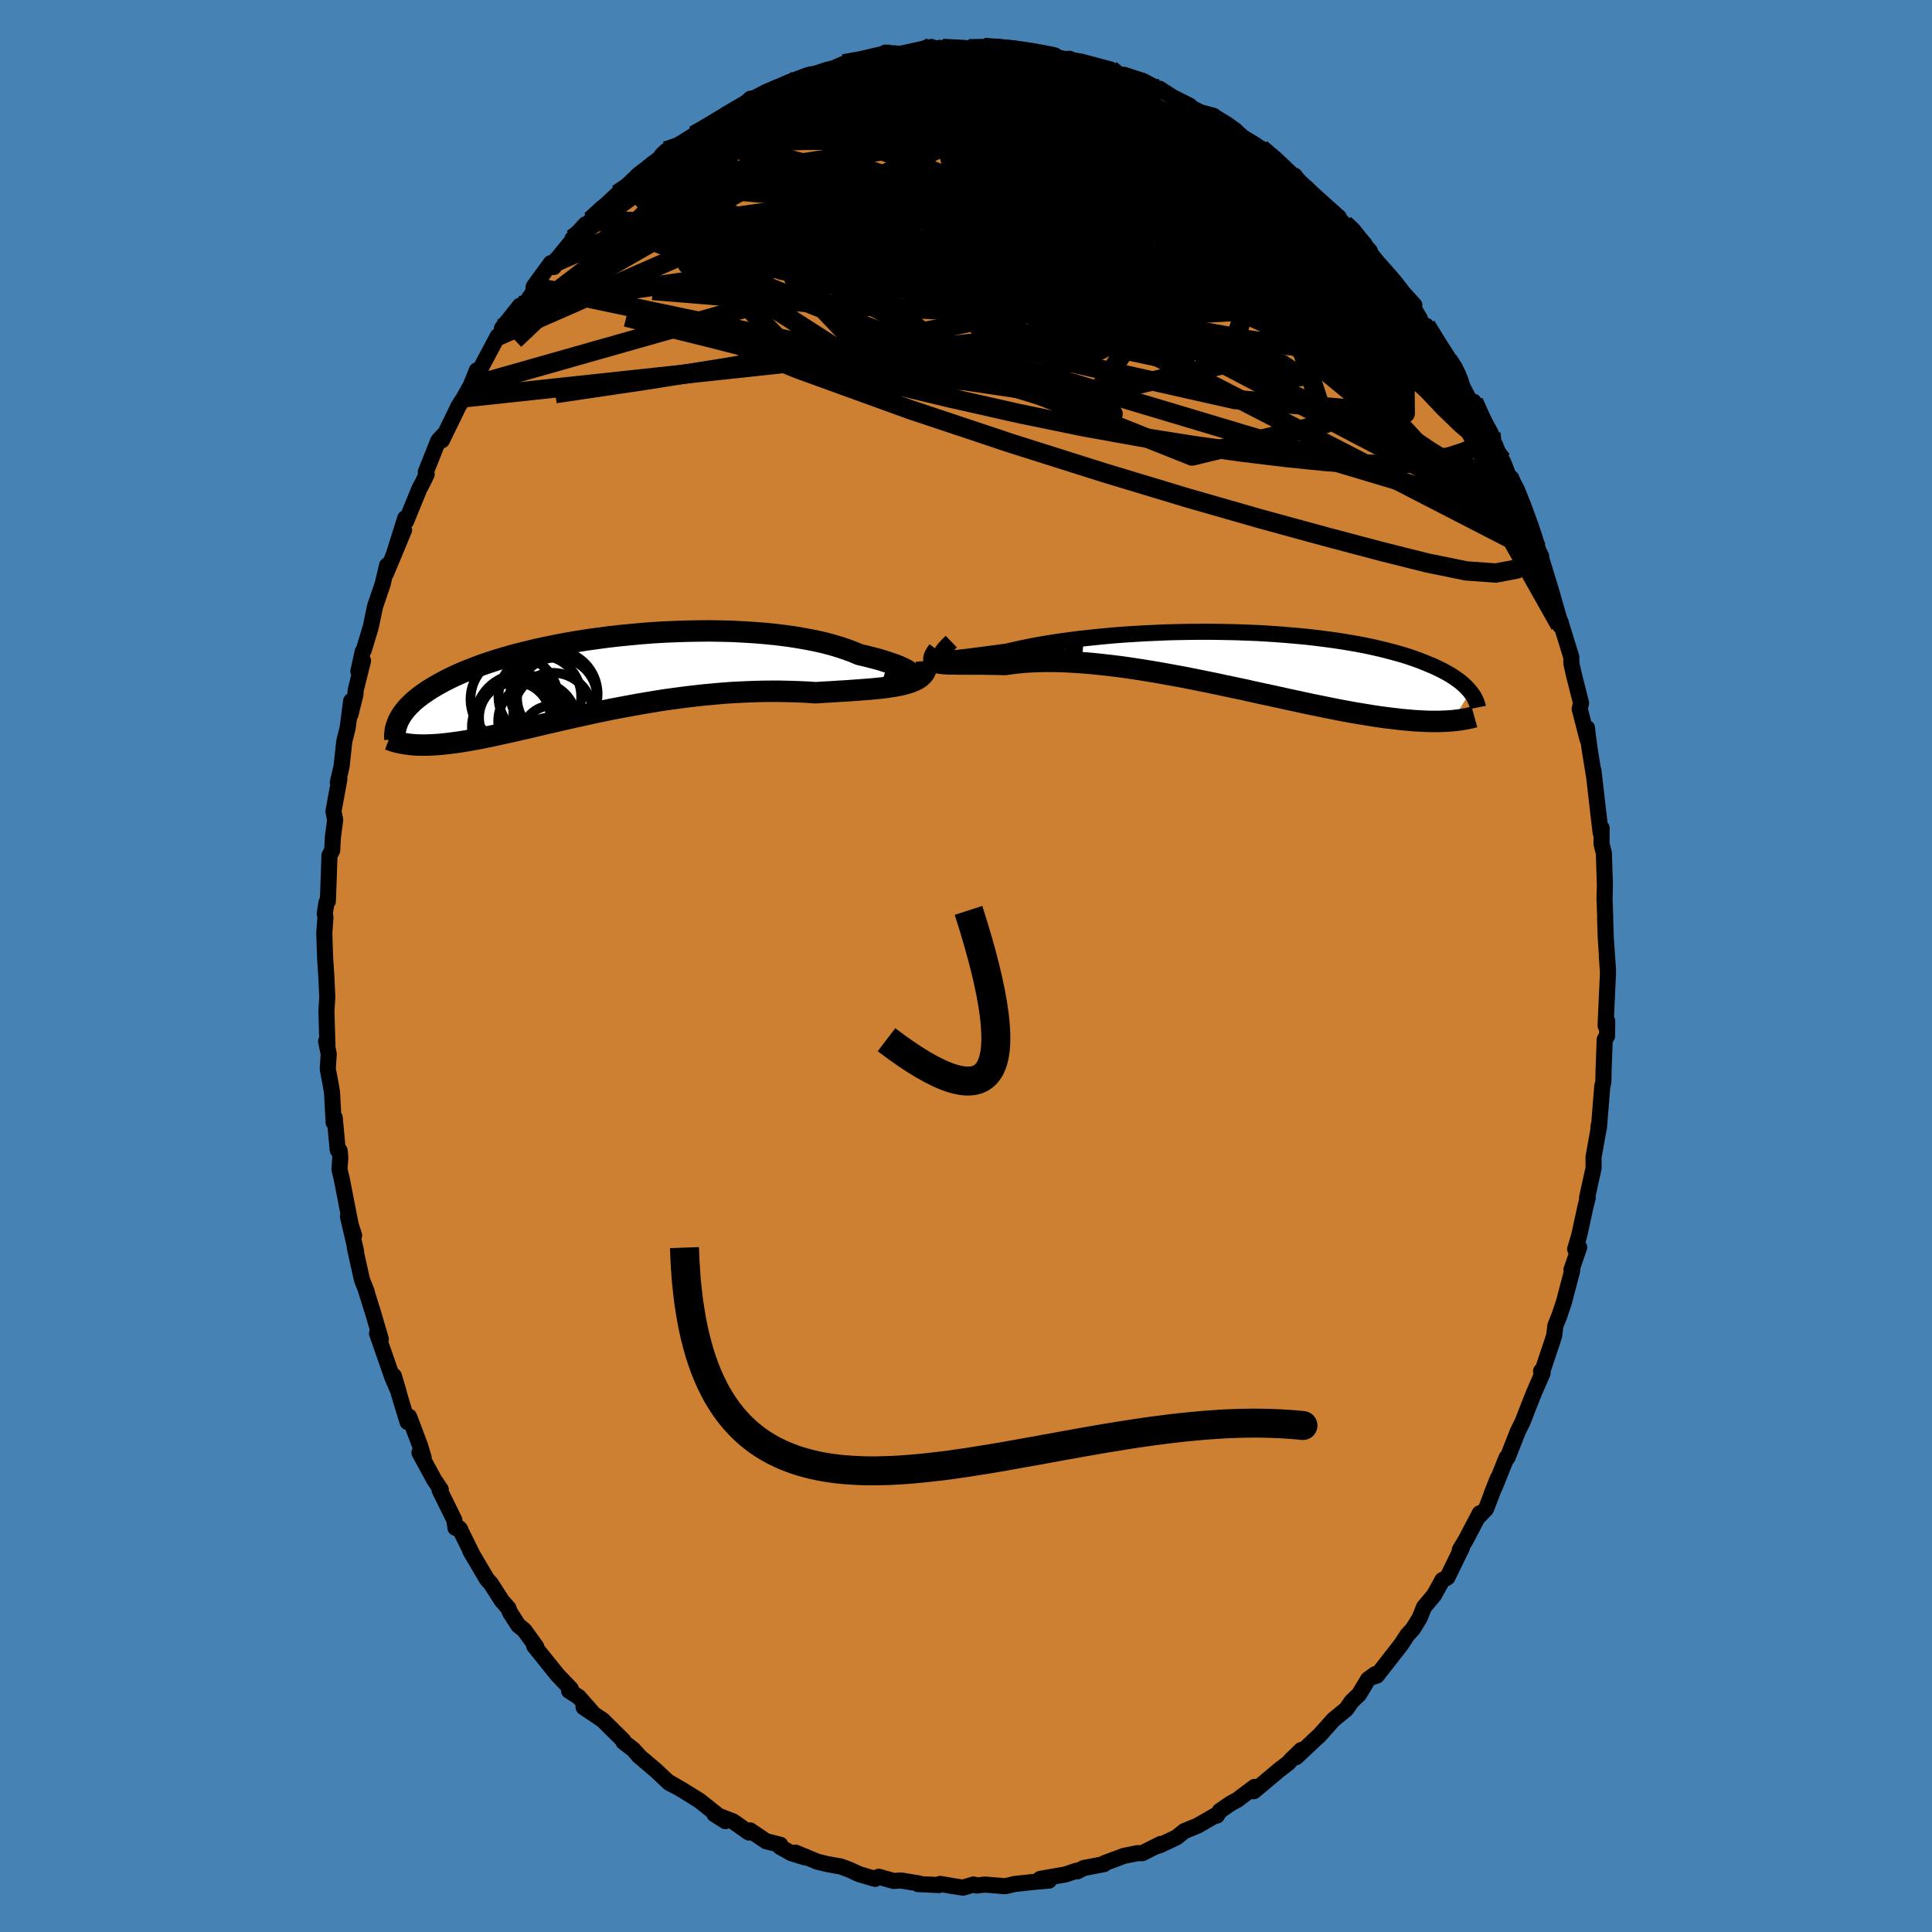 <svg xmlns="http://www.w3.org/2000/svg" width="500" height="500" viewBox="-100 -100 200 200"><defs><clipPath id="c"><path d="m32.56-.09-.04-.09-.08-.1-.13-.12-.19-.12-.23-.14-.29-.14-.33-.15-.37-.15-.42-.15-.47-.16-.5-.16-.54-.16-.59-.15-.62-.16-.65-.15-.64-.27-.7-.26-.75-.25-.8-.24-.85-.22-.9-.2-.94-.18-.98-.17-1.02-.15-1.06-.13-1.08-.11-1.11-.09-1.13-.07L14-4.59l-1.16-.03-1.18-.02-1.19.01-1.19.02-1.19.04-1.19.05-1.18.07-1.17.09-1.16.11-1.15.11-1.13.13-1.12.15-1.09.15-1.06.17-1.04.18-1.01.19-.98.2-.95.2-.92.22-.89.22-.85.22-.82.24-.78.23-.74.24-.71.24-.68.25-.64.25-.61.24-.57.25-.55.25-.51.25-.48.24-.45.25-.43.24-.4.24-.38.24-.35.24-.33.23-.31.24-.29.23-.26.23-.24.23-.22.22-.21.23-.18.22-.17.22-.15.21-.13.22-.12.21-.1.2.83 2.39.22.03.23.03.24.02.25.02.26.01.27.01h.56l.3-.01.31-.01.32-.02.33-.02.34-.03.36-.04.37-.04.39-.05.39-.05.42-.06.43-.07.44-.07.46-.09.49-.08.5-.1.52-.11.54-.11.55-.12.58-.13.61-.13.62-.14.64-.15.67-.15.68-.16.71-.17.73-.17.75-.17.77-.18.79-.18.81-.18.82-.18.85-.19.87-.18.88-.18.9-.17.91-.17.93-.17.94-.16.95-.16.96-.15.97-.13.98-.13.99-.12.99-.11.99-.09 1-.09.99-.07.99-.05.99-.04.98-.03.97-.01h.96l.95.02.94.03.92.04.9.06.77-.05.76-.04.75-.05.72-.04.71-.05.69-.05.67-.05.64-.05.63-.06.59-.06.57-.08.54-.08.5-.09.48-.1.43-.12"/></clipPath><clipPath id="b"><path d="m-30.81-.18.17.04.21.02h.54l.33-.02.38-.03.41-.05.45-.05.49-.06.52-.07.56-.07.59-.08.63-.08.65-.09.69-.09.68-.16.72-.16.77-.16.82-.16.87-.15.9-.15.94-.14.98-.13 1.01-.13 1.04-.11 1.07-.11 1.09-.1 1.11-.09 1.13-.07 1.14-.07 1.15-.05 1.16-.05 1.16-.03 1.16-.02 1.16-.01h1.15l1.15.02 1.14.02 1.12.04 1.1.04 1.09.06 1.07.07 1.04.08 1.02.09.99.09.97.11.94.12.91.12.88.13.84.14.82.14.78.15.75.16.71.16.69.17.65.17.62.17.59.17.56.18.53.18.5.18.47.19.45.18.43.18.4.18.39.19.36.18.33.18.32.18.3.19.27.18.26.18.24.18.22.18.2.18.19.18.17.18.16.17.14.17-1.87 3-.29.02-.3.02-.31.01-.32.02h-1.05l-.38-.01-.39-.02-.4-.02-.42-.02-.44-.04-.45-.04-.47-.04-.49-.06-.5-.06-.52-.06-.54-.07-.56-.08-.58-.09-.6-.1-.62-.1-.65-.11-.66-.12-.69-.13-.71-.14-.74-.15-.75-.15-.78-.16-.8-.17-.82-.18-.84-.18-.86-.19-.87-.19-.9-.19-.91-.2-.93-.21-.95-.2-.95-.2-.97-.21-.98-.2-.99-.2-.99-.2-1-.19-1-.18-1-.18-1.01-.17-1-.16-.99-.15-.99-.14-.98-.12-.97-.11-.95-.1-.94-.08-.93-.06-.9-.05-.88-.03-.85-.01-.84.01-.8.03-.77.04-.74.07-.71.08-.68.1-.63-.02-.62-.01-.59-.01-.57-.01h-2.45l-.4-.01h-.37l-.33-.01-.31-.02-.26-.03-.24-.03"/></clipPath><linearGradient id="d" x1="0%" x2="100%" y1="0%" y2="0%"><stop offset="0%" style="stop-color:[object Object];stop-opacity:1"/><stop offset="32.5%" style="stop-color:[object Object];stop-opacity:1"/><stop offset="100%" style="stop-color:[object Object];stop-opacity:1"/></linearGradient><filter id="a"><feTurbulence baseFrequency=".05" numOctaves="3" result="noise" type="noise"/><feDisplacementMap in="SourceGraphic" in2="noise" scale="2"/></filter></defs><rect width="100%" height="100%" x="-100" y="-100" fill="#4682B4"/><path fill="#CD7F32" stroke="#000" stroke-linejoin="round" stroke-width="1.667" d="m66.34-1.02.12 1.73-.09 1.88-.16 3.59.17-.45-.02 1.53-.24.34-.12 3.26-.02 1.17-.11.39-.35 4.33-.03-.23-.03.48-.5 2.79.01 1.11-.68 3.09h.07l-.23.9-.64 2.96-.43 1.45.42-.18-.8 2.31.08.08-.86 3.27-.46 1.38-.43 1.07-.13 1.07-.27.82-.86 2.57-.22.25.16.2-.86 1.96-.54 1.36-.68 1.75-.48.96-1.06 2.7-.11.02-1.15 2.86-.39.88.64-1.62-1.22 3.18-.81.85.15-.38-1.42 2.71-.64 1.07.22-.23-1.51 3.09-.51.26-.87 1.57-1.04 1.24-.45 1.12-.69 1.13-.58.63-.64.98-2.52 3.23-.37.12.18-.26-.72.53-.94 1.56-.76.72-.55.8-1.33 1.09-1.53 1.71.07-.09-2.39 2.25.51-.73-1.04 1.01-.26.3-.91.71.13-.12-2.83 2.37.08-.45-1.77 1.33-.66.36-1.16.79-.31.49.08-.15-2.09 1.2-1.35.55-.81.65-1.69.8-.32.1.37-.22-1.91.96h-.51l-1.39.28-1.99.74-.06.11-2.12.41-.66.34-.1-.06-1.11.38-2.63.46.91.18-1.62.14-1.94.21-.96.23-2.12-.17-.87.1-.29-.11-1.11.33-.96-.15-1.4-.24-.12.12-2.17-.1.09-.07-1.91-.31-.68.06-1.57-.44-.37.22-1.61-.47-1.14-.52-.86-.31-.18-.02-1.16-.21-1.03-.25-2.27-.94.97.49-1.37-.42-1.18-.66.02-.22-1.48-.37-1.65-1.12-.13.22-1.63-1.15-1.94-.75 1.13.72-2.7-2.14-1.73-1.07-1.34-.78.62.38-.65-.34-1.37-1.29-1.83-1.55.13.1-.66-.73-1.01-.78-.02-.15-2.12-2.1-1.99-1.34.82.44-1.32-1.5-1-.64.19-.19-1.36-1.42-.38-.47-2.06-2.56.21.07-1.24-1.71-.61-.49-.88-1.37-.15-.41-.66-.75-1.15-1.79-.42-.47-1.73-2.94.26.45-1.36-2.76.09.13-.51-.19-.12-.82-1.53-3.1.13-.04-.68-1.01-1.53-2.81.44.52-.39-1.29-1.12-2.96-.16.56-.72-2.36-.7-2.42.5 1.67-.67-1.56-1.57-4.51.39.6-.8-2.73-.72-2.3.06.11-.48-1.2-.75-3.36.13.38-.84-3.59.64 1.94-.29-.75-.97-4.98-.26-1.11.09-1.21-.07-.71-.2-.08-.31-3.34-.11.5-.17-3.13-.15-.88-.29-1.53.1-1.55-.27-1.32.14.6-.11-3.71.09-1.48-.09-1.97-.13-2-.09-2.67.12-1.6-.07-.39.18-1.15.14-.12.08-2.17.09-2.59.28-.51.07-1.38.24-1.77-.18-.89.61-3.32-.16.33.39-1.66.28-2.6.35-1.38.36-2.79-.07 1.4.52-2.09.02-.43.76-3.05-.48 1.09.45-2.06.11-.14.72-2.38.45-2.15.77-2.25.47-1.98-.11.83 1.87-4.5-1.09 2.63 1.21-3.85.09.32 1.38-3.38.32-.59.43-.89-.09-.24 1.29-3.24.5-.55-.12.51 1.73-3.56.54-.84.68-1.21.45-1.09.21-.54.37-.16 1.79-3.37.35-.11.1-.73 1.86-2.33.18.29 1.17-1.64.07-.62 1.77-2.43.31.4.06-.55-.05.13 3.27-4-1.34 1.49 2.42-2.1-.53.21.92-1 1.84-1.73 1.16-1.02 1.1-1.06h.25l-.51.46 2.44-2.17.6-.67-.46.45 3.35-2.08.05-.06.2-.03 2.91-1.82.3-.07.76-.6.82-.48.8-.72.22.22 1.71-1.01 1.7-.56-.12-.02 1.37-.66 1.17-.44.44.13 1.54-.58 1.68-.57-.95.27.89-.39 2.66-.45.47-.1 1.47-.61h-.3l1.32.18 3.47-.77-.81.46.72-.21.99-.16.23.06 2.72.04 1.76.02-.2-.15 1.37.04.57.11 1.73.14-.25-.03.55-.04 2.03.52 2.6.48-.06-.04.35-.01-.02.08 1.24.22 3 .8-.1.3 2.43.65-.94-.4 1.95.63 2.1 1.09-.36-.28 1.38.89 1.73.86-.19.04 1.36.67 1.3.34-.08.18 2.32 1.31.29.4.18.34 2.02 1.24.18-.07 1.81 1.49 1.44 1.33.18-.03-.26.25 1.82 1.34 1.25 1.21-.24-.04 1.3 1.08 1.34 1.18.86.67 1.25 1.42-.27-.26.74 1.34.39.65 1.91 1.93.45.53 1.92 2.11-1.03-.91.71 1.13 1.15 1.9.39.02 1.19 2.04 1.05 1.47.77 1.03.55 1.11-.32-.31 1.68 3.16v-.63l1.78 3.28.21 1.06-.11.04 1.06 1.67.14.25.8 2.05.02-.44 1.73 4.28.05.49.46 1.59.42.9.43.82-.14-.25 1.14 3.72.84 2.93.12.72.03.11v-.46l1.13 3.67.01.68.29 1.27.71 2.81-.14.6.81 3.16-.05-1.17.04.44.22 1.68.44 2.71-.04-.45.58 5.04.17 1.42.1-.49-.01 1.65.24.93.11 3.34-.04 1.35.07 1.87-.01.09.07 2.18.23 3.32-.12-1.47.12 1.73" filter="url(#a)"/><path fill="#fff" d="m-30.81-.18.17.04.21.02h.54l.33-.02.38-.03.41-.05.45-.05.49-.06.52-.07.56-.07.59-.08.63-.08.65-.09.69-.09.68-.16.72-.16.77-.16.82-.16.87-.15.9-.15.94-.14.98-.13 1.01-.13 1.04-.11 1.07-.11 1.09-.1 1.11-.09 1.13-.07 1.14-.07 1.15-.05 1.16-.05 1.16-.03 1.16-.02 1.16-.01h1.15l1.15.02 1.14.02 1.12.04 1.1.04 1.09.06 1.07.07 1.04.08 1.02.09.99.09.97.11.94.12.91.12.88.13.84.14.82.14.78.15.75.16.71.16.69.17.65.17.62.17.59.17.56.18.53.18.5.18.47.19.45.18.43.18.4.18.39.19.36.18.33.18.32.18.3.19.27.18.26.18.24.18.22.18.2.18.19.18.17.18.16.17.14.17-1.87 3-.29.02-.3.02-.31.01-.32.02h-1.05l-.38-.01-.39-.02-.4-.02-.42-.02-.44-.04-.45-.04-.47-.04-.49-.06-.5-.06-.52-.06-.54-.07-.56-.08-.58-.09-.6-.1-.62-.1-.65-.11-.66-.12-.69-.13-.71-.14-.74-.15-.75-.15-.78-.16-.8-.17-.82-.18-.84-.18-.86-.19-.87-.19-.9-.19-.91-.2-.93-.21-.95-.2-.95-.2-.97-.21-.98-.2-.99-.2-.99-.2-1-.19-1-.18-1-.18-1.01-.17-1-.16-.99-.15-.99-.14-.98-.12-.97-.11-.95-.1-.94-.08-.93-.06-.9-.05-.88-.03-.85-.01-.84.01-.8.03-.77.04-.74.07-.71.08-.68.1-.63-.02-.62-.01-.59-.01-.57-.01h-2.45l-.4-.01h-.37l-.33-.01-.31-.02-.26-.03-.24-.03" filter="url(#a)" transform="translate(28.43 -31.74)"/><path fill="#fff" d="m32.56-.09-.04-.09-.08-.1-.13-.12-.19-.12-.23-.14-.29-.14-.33-.15-.37-.15-.42-.15-.47-.16-.5-.16-.54-.16-.59-.15-.62-.16-.65-.15-.64-.27-.7-.26-.75-.25-.8-.24-.85-.22-.9-.2-.94-.18-.98-.17-1.02-.15-1.06-.13-1.08-.11-1.11-.09-1.13-.07L14-4.59l-1.16-.03-1.18-.02-1.19.01-1.19.02-1.19.04-1.19.05-1.18.07-1.17.09-1.16.11-1.15.11-1.13.13-1.12.15-1.09.15-1.06.17-1.04.18-1.01.19-.98.2-.95.2-.92.22-.89.22-.85.22-.82.24-.78.23-.74.24-.71.24-.68.25-.64.25-.61.24-.57.25-.55.25-.51.25-.48.24-.45.25-.43.24-.4.24-.38.24-.35.24-.33.23-.31.24-.29.23-.26.23-.24.23-.22.22-.21.23-.18.22-.17.22-.15.21-.13.22-.12.21-.1.2.83 2.39.22.03.23.03.24.02.25.02.26.01.27.01h.56l.3-.01.31-.01.32-.02.33-.02.34-.03.36-.04.37-.04.39-.05.39-.05.42-.06.43-.07.44-.07.46-.09.49-.08.5-.1.52-.11.54-.11.55-.12.58-.13.61-.13.62-.14.64-.15.67-.15.68-.16.71-.17.73-.17.75-.17.77-.18.79-.18.81-.18.82-.18.85-.19.87-.18.88-.18.9-.17.91-.17.93-.17.94-.16.95-.16.96-.15.97-.13.98-.13.99-.12.99-.11.99-.09 1-.09.99-.07.99-.05.99-.04.98-.03.97-.01h.96l.95.02.94.03.92.04.9.06.77-.05.76-.04.75-.05.72-.04.71-.05.69-.05.67-.05.64-.05.63-.06.59-.06.57-.08.54-.08.5-.09.48-.1.43-.12" filter="url(#a)" transform="translate(-38.15 -30.05)"/><g fill="none" stroke="#000" transform="translate(28.43 -31.74)"><path stroke-linejoin="round" stroke-width="1.667" d="m-29.95-1.84-.3.29-.25.26-.2.23-.15.2-.11.18-.06.14-.01.12.03.1.07.08.12.06.17.04.21.02h.54l.33-.02.38-.03.41-.05.45-.05.49-.06.52-.07.56-.07.59-.08.63-.08.65-.09.69-.09.68-.16.72-.16.77-.16.82-.16.87-.15.9-.15.94-.14.98-.13 1.01-.13 1.04-.11 1.07-.11 1.09-.1 1.11-.09 1.13-.07 1.14-.07 1.15-.05 1.16-.05 1.16-.03 1.16-.02 1.16-.01h1.15l1.15.02 1.14.02 1.12.04 1.1.04 1.09.06 1.07.07 1.04.08 1.02.09.99.09.97.11.94.12.91.12.88.13.84.14.82.14.78.15.75.16.71.16.69.17.65.17.62.17.59.17.56.18.53.18.5.18.47.19.45.18.43.18.4.18.39.19.36.18.33.18.32.18.3.19.27.18.26.18.24.18.22.18.2.18.19.18.17.18.16.17.14.17.13.18.12.16.11.17.09.17.08.16.07.16.06.16.05.16.05.15.03.15" filter="url(#a)"/><path stroke-linejoin="round" stroke-width="2.222" d="m-31.31-.9-.18.24-.13.21-.08.17-.05.16v.13l.04.1.08.09.12.08.16.05.19.05.24.03.26.03.31.02.33.01h.37l.4.01h2.45l.57.01.59.01.62.01.63.02.68-.1.71-.08.74-.07.77-.04.8-.03.84-.01.85.01.88.03.9.05.93.06.94.08.95.1.97.11.98.12.99.14.99.15 1 .16 1.01.17 1 .18 1 .18 1 .19.99.2.99.2.98.2.97.21.95.2.95.2.93.21.91.2.9.19.87.19.86.19.84.18.82.18.8.17.78.16.75.15.74.15.71.14.69.13.66.12.65.11.62.1.6.1.58.09.56.08.54.07.52.06.5.06.49.06.47.04.45.04.44.04.42.02.4.02.39.02.38.01h1.05l.32-.02.31-.01.3-.02.29-.02.27-.03.26-.03.26-.03.24-.04.23-.04.23-.04.21-.05.21-.04.2-.05.18-.05" filter="url(#a)"/><circle cx="-21.953" cy=".078" r="4.852" clip-path="url(#b)" filter="url(#a)"/><circle cx="-23.693" cy="2.318" r="4.384" clip-path="url(#b)" filter="url(#a)"/><circle cx="-23.438" cy="1.173" r="3.318" clip-path="url(#b)" filter="url(#a)"/><circle cx="-24.388" cy=".198" r="4.156" clip-path="url(#b)" filter="url(#a)"/><circle cx="-23.683" cy="3.143" r="4.928" clip-path="url(#b)" filter="url(#a)"/><circle cx="-20.398" cy="1.513" r="3.888" clip-path="url(#b)" filter="url(#a)"/><circle cx="-24.593" cy=".398" r="3.498" clip-path="url(#b)" filter="url(#a)"/><circle cx="-23.998" cy="1.348" r="4.496" clip-path="url(#b)" filter="url(#a)"/><circle cx="-21.518" cy="-1.492" r="4.706" clip-path="url(#b)" filter="url(#a)"/><circle cx="-19.943" cy="2.428" r="3.404" clip-path="url(#b)" filter="url(#a)"/></g><g fill="none" stroke="#000" transform="translate(-38.15 -30.05)"><path stroke-linejoin="round" stroke-width="2.222" d="m29.78-.39.54.17.48.12.42.1.36.06.31.03.24.01.19-.02.14-.03.07-.06.03-.08-.04-.09-.08-.1-.13-.12-.19-.12-.23-.14-.29-.14-.33-.15-.37-.15-.42-.15-.47-.16-.5-.16-.54-.16-.59-.15-.62-.16-.65-.15-.64-.27-.7-.26-.75-.25-.8-.24-.85-.22-.9-.2-.94-.18-.98-.17-1.02-.15-1.06-.13-1.08-.11-1.11-.09-1.13-.07L14-4.59l-1.16-.03-1.18-.02-1.19.01-1.19.02-1.19.04-1.19.05-1.18.07-1.17.09-1.16.11-1.15.11-1.13.13-1.12.15-1.09.15-1.06.17-1.04.18-1.01.19-.98.2-.95.2-.92.22-.89.22-.85.22-.82.24-.78.23-.74.24-.71.24-.68.25-.64.25-.61.24-.57.25-.55.25-.51.25-.48.24-.45.25-.43.24-.4.24-.38.24-.35.24-.33.23-.31.24-.29.23-.26.23-.24.23-.22.22-.21.23-.18.22-.17.22-.15.21-.13.22-.12.21-.1.2-.09.21-.07.2-.07.2-.05.2-.04.19-.02.19-.02.19-.01.19v.18l.01.18" filter="url(#a)"/><path stroke-linejoin="round" stroke-width="2.222" d="m34.06-1.54.03.36-.04.33-.08.29-.14.27-.19.24-.23.21-.28.19-.32.16-.36.15-.41.13-.43.12-.48.1-.5.09-.54.08-.57.08-.59.06-.63.06-.64.05-.67.05-.69.05-.71.05-.72.04-.75.05-.76.04-.77.05-.9-.06-.92-.04-.94-.03-.95-.02h-.96l-.97.01-.98.03-.99.04-.99.05-.99.07-1 .09-.99.09-.99.11-.99.12-.98.13-.97.13-.96.15-.95.16-.94.16-.93.17-.91.17-.9.17-.88.18-.87.18-.85.19-.82.18-.81.18-.79.18-.77.18-.75.17-.73.17-.71.17-.68.16-.67.15-.64.15-.62.14-.61.13-.58.13-.55.12-.54.11-.52.11-.5.1-.49.08-.46.09-.44.07-.43.07-.42.06-.39.05-.39.05-.37.04-.36.04-.34.03-.33.02-.32.02-.31.01-.3.01h-.56l-.27-.01-.26-.01-.25-.02-.24-.02-.23-.03-.22-.03-.21-.03-.21-.04-.19-.04-.2-.04-.18-.04-.18-.05-.17-.05-.16-.06-.16-.05-.16-.06" filter="url(#a)"/><circle cx="-4.185" cy="2.248" r="4.144" clip-path="url(#c)" filter="url(#a)"/><circle cx="-4.66" cy="6.318" r="3.244" clip-path="url(#c)" filter="url(#a)"/><circle cx="-4.615" cy="3.798" r="4.098" clip-path="url(#c)" filter="url(#a)"/><circle cx="-8.35" cy="5.328" r="4.65" clip-path="url(#c)" filter="url(#a)"/><circle cx="-8.56" cy="4.338" r="3.696" clip-path="url(#c)" filter="url(#a)"/><circle cx="-4.5" cy="1.898" r="4.516" clip-path="url(#c)" filter="url(#a)"/><circle cx="-6.225" cy="4.723" r="4.06" clip-path="url(#c)" filter="url(#a)"/><circle cx="-7.94" cy="4.573" r="4.738" clip-path="url(#c)" filter="url(#a)"/><circle cx="-8.6" cy="2.443" r="4.546" clip-path="url(#c)" filter="url(#a)"/><circle cx="-5.97" cy="2.168" r="4.284" clip-path="url(#c)" filter="url(#a)"/></g><g fill="none" stroke="url(#d)" stroke-linejoin="round" stroke-width="2"><path d="m33.69-81.58 1.28 1.15.47.91-.05.82-.44.85-.83.89-1.31.91-1.81.93-2.33.95-2.83 1.02-3.32 1.08-3.84 1.15-4.39 1.18-4.98 1.2-5.61 1.23-6.23 1.28-6.83 1.32-7.39 1.36-7.95 1.37-8.56 1.36-9.26 1.37" filter="url(#a)"/><path d="m-22.09-89.56 1.65-.7 1.58-.27 1.66-.01 1.87.17 2.11.34 2.34.48 2.53.62 2.7.74 2.87.84 3.03.91 3.19.99 3.32 1.06 3.42 1.12 3.49 1.19 3.53 1.24 3.54 1.26 3.48 1.27 3.43 1.26 3.41 1.27 3.45 1.32 3.57 1.43 3.57 1.51M2.04-94.93l.26-.08.67.02.71.06.65.08.56.11.49.14.36.17.15.18-.15.18-.47.2-.77.21-1.03.25-1.31.28-1.64.3-2.06.3-2.55.29-3.05.31-3.53.32-3.96.31" filter="url(#a)"/><path d="m-24.99-87.91.56-.21.96-.34 1.24-.34 1.49-.31 1.73-.27 1.94-.24 2.09-.2 2.2-.16 2.28-.12 2.35-.08 2.38-.05 2.39-.04L-1-90.3l2.37-.02 2.35-.02 2.33-.02 2.28-.01 2.19-.01 2.09.02 1.96.03 1.83.04h1.61l1.24-.14m35.08 35.3.08.65.01.35-.11.16-.3-.07-.58-.35-.91-.67-1.28-1.1-1.72-1.66-2.21-2.34-2.73-3.08-3.28-3.81-3.83-4.47-4.37-5.09-4.88-5.79" filter="url(#a)"/><path d="m52.55-58.41 1.02 2.28.13 1.18-.35.7-.7.54-1.03.48-1.37.45-1.74.41-2.15.31-2.58.15-3.07-.06-3.55-.26-4.04-.41-4.52-.55-5.01-.69-5.51-.87-6.04-1.09-6.56-1.35-7.1-1.6-7.58-1.82-8.08-2.04-8.63-2.23-9.26-2.29m7.27-18.92 1.99-1.21 1.18-.71.94-.57.89-.52.9-.49.94-.47.92-.44.87-.39.76-.33.63-.25.46-.17.28-.07.07.02-.15.14-.38.24-.6.35-.86.49-1.18.65-1.59.83-2.02 1.01-2.24 1.07" filter="url(#a)"/><path d="m-27.9-86.09 1.99-1.21 1.19-.71.96-.58.93-.52.94-.51.99-.48.99-.46.95-.43.88-.37.76-.31.63-.24.46-.16.28-.08h.07l-.15.11-.36.2-.59.31-.82.41-1.07.54-1.36.67-1.73.86-2.29 1.13M.28-94.95l1.16-.02.81-.02.79.02.78.05.72.06.65.09.58.12.43.12.21.12-.08.1-.4.08-.69.07-.97.07-1.31.08-1.72.08-2.2.04-2.64.02-3.03.03" filter="url(#a)"/><path d="m1.84-95.08 1.13.07.99.09.92.09.9.12.94.14.91.16.75.14.51.1.25.07.02.05-.18.05-.42.04-.76.01-1.24-.04-1.83-.13-2.4-.2-2.8-.26m-21.62 5.02 1.46-.76 1.03-.44.72-.26.55-.13.38.02.2.16-.03.31-.28.48-.54.66-.81.86-1.07 1.06-1.38 1.28-1.71 1.51-2.09 1.78-2.51 2.1-2.96 2.43-3.48 2.76-4.05 3.1-4.62 3.52" filter="url(#a)"/><path d="m-36.08-79.91 1.23-.82 1.4-.44 1.7-.18 2.13-.1 2.6-.08 3.05-.02 3.44.07 3.78.17 4.08.26 4.32.35 4.51.41 4.66.5 4.82.59 4.95.7 5.11.8 5.22.87 5.27.87 5.21.78 5.08.7m-5.96-10.14 1.43 1.22.81.78.37.47.13.36-.03.27-.24.18-.52.05-.84-.11-1.2-.3-1.59-.49-2.04-.71-2.5-.95-2.99-1.17-3.5-1.4-4.08-1.64L8.92-90 3.3-92.3" filter="url(#a)"/><path d="m48.82-64.24.82 1.19.47.86.22.67.04.57-.09.51-.28.38-.51.2-.78-.06-1.08-.32-1.38-.6-1.69-.83-1.98-1.05-2.29-1.27-2.6-1.51-2.95-1.82-3.35-2.16-3.77-2.53-4.25-2.9-4.74-3.24-5.22-3.55-5.61-3.89-5.92-4.31m-4.32-5.09 2.27.12 1.76.28 1.62.46 1.7.63 1.85.8 2.03.94L11-90.68l2.38 1.18 2.5 1.27 2.55 1.31 2.55 1.33 2.52 1.36 2.51 1.4 2.54 1.42 2.53 1.42 2.42 1.36 2.17 1.19 1.89 1 1.74.82m-51.96-17.77 1.86-.34 1.11-.26.82-.19.73-.11.64-.03.47.04.24.13v.2l-.24.3-.46.39-.73.51-1.07.62-1.48.75-1.94.89-2.41 1.04-2.88 1.19-3.33 1.37-3.81 1.6-4.24 1.8m88.49 40.25-.04.56-.7.77-1.36.82-2.16.41-3.06-.22-3.98-.81-4.87-1.22-5.77-1.53-6.66-1.82-7.6-2.18-8.58-2.59-9.59-3.03-10.6-3.54-11.56-4.19-12.36-5.03" filter="url(#a)"/><path d="m-28.15-86 .26-.15.72-.4.83-.46.68-.36.44-.19.23-.01.05.16-.12.35-.31.54-.54.77-.81 1.02-1.14 1.3-1.48 1.6-1.85 1.92-2.25 2.25-2.67 2.63-3.13 3.05-3.58 3.46-3.91 3.7m30.91-27.3 1.44-.48 1.23-.29 1.27-.2 1.52-.18 1.73-.18 1.85-.17 1.86-.15 1.85-.12 1.8-.09 1.7-.08 1.52-.07 1.34-.06 1.2-.05 1.12-.03h1l.61-.05-.2-.17m21.3 8.7 1.44.87 1.08.73.94.73.74.64.53.52.37.43.23.34.09.25-.09.14h-.3l-.55-.15-.84-.32-1.19-.51-1.57-.73-1.95-.94-2.29-1.14-2.57-1.34-2.8-1.55-3.09-1.8-3.68-2.13" filter="url(#a)"/><path d="m-38.84-77.18 1.26-1.15 1.62-1.21 1.68-1.03 1.69-.85 1.78-.75 1.93-.74 2.13-.78 2.31-.82 2.48-.84 2.59-.85 2.65-.84 2.68-.83 2.65-.82 2.58-.78 2.47-.76 2.33-.73 2.23-.69 2.2-.64 2.25-.56 2.27-.48 1.98-.44" filter="url(#a)"/><path d="m1.84-95.08 1.26.15 1.41.35 1.61.51 1.84.65 2.12.8 2.34.89 2.43.96 2.38.97 2.29.97 2.24.96 2.24.96 2.25.96 2.08.87 1.55.54m9.28 7.73.78.73.5.63.26.52.14.48.04.44-.12.32-.38.13-.71-.1-1.04-.34-1.38-.56-1.7-.75-2.05-.97-2.44-1.2-2.86-1.5-3.3-1.81-3.75-2.16-4.21-2.5-4.69-2.85-5.08-3.17m49.26 41.41.45.83.65 1.62.52 1.42.38 1.08.28.84.21.69.14.58.04.41-.1.11-.27-.31-.47-.78-.64-1.24-.83-1.64-1.04-2.07-1.3-2.58-1.6-3.18-1.92-3.84-2.21-4.53" filter="url(#a)"/><path d="m28.32-85.79 1.49.92 1.27.92 1.25 1.01 1.15 1.01 1.01.93.93.86.87.81.79.72.68.59.48.42.23.2-.07-.06-.41-.37-.8-.71-1.32-1.19m18.67 25.66.16.42.29.68.19.68.08.66-.08.62-.26.47-.5.24-.76-.07-1.03-.36-1.3-.62-1.54-.86-1.81-1.12-2.09-1.41-2.4-1.77-2.74-2.16-3.09-2.55-3.44-2.9-3.77-3.22-4.08-3.56-4.41-3.93-4.77-4.35-5.13-4.8-5.51-5.26m-40.12 7.25.51-.3 1.46-.85 1.85-.85 2.16-.81 2.46-.8 2.69-.81 2.86-.82 2.97-.81 3.02-.8 3.01-.78 2.96-.75 2.88-.74 2.83-.71 2.86-.68 2.99-.59 3.17-.45" filter="url(#a)"/><path d="m-4.38-94.68.64-.13h.57l.5.14.29.27-.13.39-.66.53-1.24.69-1.82.87-2.38 1.07-2.96 1.28-3.49 1.48-4.02 1.64-4.66 1.83-5.58 2.12m76.95 16.22 1.03 1.68.78 1.23.52.87.3.64.15.48.02.35-.14.16-.36-.09-.61-.42-.93-.81-1.24-1.21-1.57-1.6-1.9-1.97-2.21-2.34-2.56-2.76-2.96-3.25-3.41-3.83-3.85-4.38" filter="url(#a)"/><path d="m-18.68-91.13.43-.2 1.03-.33 1.27-.31 1.39-.29 1.42-.27 1.46-.25 1.48-.25 1.51-.24 1.53-.24 1.52-.23 1.48-.21 1.42-.18 1.33-.16 1.19-.12 1-.11.79-.11.59-.09.42-.09.28-.07.09-.06-.21-.05-.43-.02M46.09-68.2l.75 1.28.31.94-.06.84-.49.69-.98.47-1.48.26-1.95.1-2.43-.05-2.93-.19-3.48-.37-4.07-.59-4.7-.84-5.31-1.08-5.94-1.3-6.54-1.49-7.13-1.66-7.7-1.9-8.27-2.26-8.85-2.72m58.85-3.51 1.4 1.13.81.8.51.64.36.57.17.52-.06.44-.33.34-.61.25-.89.17-1.14.09-1.42-.01-1.73-.13-2.09-.28-2.45-.43-2.82-.57-3.18-.72-3.52-.84-3.91-.99-4.33-1.15-4.79-1.35-5.27-1.57-5.71-1.78-6.15-1.98" filter="url(#a)"/><path d="m52.55-57.78.34.36.34.86-.02.51-.4.03-.73-.39-1.07-.74-1.42-1.09-1.83-1.47-2.28-1.93-2.81-2.48-3.38-3.13-3.97-3.83-4.57-4.53-5.21-5.21-6.05-5.92" filter="url(#a)"/><path d="m-33.82-81.99.5.05 1.4-.14 2.21-.22 2.85-.13 3.4.04 3.9.21 4.33.34 4.71.47 5.03.57 5.31.68 5.55.81 5.8.96 6.07 1.11 6.29 1.22 6.41 1.23 6.32 1.08m5.87.72 1.14 1.41.17.96-.67.65-1.41.48-2.06.43-2.67.42-3.31.42-4.01.38-4.76.27-5.58.12-6.43-.04-7.3-.16-8.16-.27-8.96-.44-9.77-.69-10.78-.88" filter="url(#a)"/><path d="m49.87-62.77.57.88.34.7.25.65.2.61.05.48-.16.24-.45-.1-.74-.45-1.04-.82-1.33-1.16-1.63-1.48-1.95-1.8-2.31-2.17-2.7-2.61-3.14-3.16-3.59-3.77-4.04-4.37-4.51-4.91m1.84-1.83 1.5.92.75.57.49.44.34.36.11.27-.21.13-.61-.05-1.06-.27-1.55-.52-2.08-.76-2.68-1.04-3.29-1.33-3.81-1.62-4.3-1.91" filter="url(#a)"/><path d="m-34.08-81.53 1.84-1.48 1.51-.75 1.7-.49 2.01-.39 2.28-.32 2.5-.25 2.68-.17 2.82-.09 2.93-.01 3.05.06 3.16.11 3.29.16 3.41.2 3.51.24 3.57.28 3.59.31 3.57.32 3.54.33 3.48.34 3.42.33 3.3.29 3.21.24m6.23 3.2 1.03.99.56.87-.02.71-.6.57-1.13.51-1.6.47-2.06.45-2.54.4-3.08.31-3.68.19-4.3.04-4.94-.07-5.57-.13-6.26-.16-6.97-.15-7.73-.19-8.45-.34-9.24-.5" filter="url(#a)"/><path d="m41.74-73.64.76.93.96 1.07.79.92.56.72.35.56.23.47.13.4.03.3-.12.17-.32-.03-.55-.26-.81-.52-1.07-.78-1.35-1.04-1.62-1.31-1.93-1.6-2.26-1.95-2.62-2.35-3-2.78-3.34-3.17-3.72-3.55" filter="url(#a)"/><path d="m-3.57-95.14-.02.38 1.1.47 1.9.68 2.53.94 2.99 1.15 3.27 1.33 3.42 1.49 3.55 1.64 3.68 1.8 3.82 1.93 3.91 2.02 3.92 2.03 3.86 1.95 3.72 1.83" filter="url(#a)"/><path d="m-24.99-87.91.67-.21 1.29-.36 1.78-.39 2.2-.37 2.6-.35 2.93-.34 3.18-.31 3.33-.29 3.44-.26 3.49-.25 3.5-.25 3.43-.27 3.28-.27 3.2-.2M33.77-81.8l.13.1.3.39.39.47.25.4v.23l-.28.06-.64-.14-1.05-.38-1.53-.66-2-.93-2.44-1.2-2.92-1.48-3.51-1.81-4.33-2.23-5.2-2.72" filter="url(#a)"/><path d="m30.34-84.55.7.47 1.13.94 1.08.98.99.95.95.94.98.96.98.96.98.95.94.89.84.81.7.68.52.53.34.35.17.19.02.02-.15-.17-.41-.43-.75-.76-1.14-1.12-1.36-1.37m20.38 32.05.28 1.09-.02.46-.33.1-.61-.09-.94-.37-1.36-.9-1.82-1.6-2.34-2.36-2.84-3.05-3.37-3.67-3.9-4.27-4.48-4.94-5.15-5.73-5.96-6.62-6.92-7.59" filter="url(#a)"/><path d="m22.95-89.03 1.99 2.86 1.06 2.5 1.58 2.05-1.22-.26-3.68-1.83-4.33-1.71-3.8-.52-2.85.98-1.64 2.35-.19 3.46 1.16 4.13 1.88 4.22 1.79 3.66 1.4 2.47 1.57.77 2.66-1.29 3.9-3.37 3.91-4.84 2.01-4.94-.7-3.36-3.8-2.1L7.84-94.34" filter="url(#a)"/><path d="m-40.73-75.29 7.68-5.6 3.05.1 8.53.76 13.28.72 13.4.29 9.89-.29 5.6-.45 2.57.22 1.05 1.49-.02 2.59-1.62 2.72-3.67 1.71-4.94.06-4.31-1.26-1.94-1.63.27-1.04-.1-.27-3.71-.35-7.99-1.79-8.25-3.91-1.97-4.87 8.32-3.3 25.64-1.43" filter="url(#a)"/><path d="m-3.57-95.14-17.76 9.13 1.57 5.22 12.13 5.75 14.21 5.13 10.32 2.98 4.69.1-.07-2.55-3.08-4.12-4.25-4.12-4.02-2.67-3.03-.46-1.26 1.96 2.22 4.46 7.8 6.51 12.33 5.2 6.42-5.24-19.8-24.65" filter="url(#a)"/><path d="m-38.84-77.18 54.11 7.59 10.14-2.28-3.74-3.97-2.02-1.17 2.17 2.1 2.75 3.45.07 2.39-2.63.04-2.8-1.8-.16-1.85 3.57-.18 6.05 1.95 5.96 2.84 3.49 1.67.19-.95-2.25-3.25-3.28-3.73-4.39-2.54-6.98-1.16-5.21.54 29.18 8.16" filter="url(#a)"/><path d="m-18.68-91.13 27.21 6.11-1.84-1.23-2.13 1.38 4.33 4.33 6.92 4.77 4.05 3.05-.98.75-4.68-.79-5.81-1.1-4.88-.36-2.48 1.09 1.17 2.67 5.09 3.41 6.56 2.09 2.64-1.53-5.67-5.16-9.64-4.07 5.6 5.96L59.4-42.67" filter="url(#a)"/><path d="m-8.36-94.55 19.61 22.88-10.81-.89-3.02-3.99L3.1-78.7l7.62.04 4.87 1.14.84 1.17-2.03.89-2.8.95-2.22 1.38-1.96 1.71-3.41 1.38-6.36.37-8.76-.83-8.04-1.54-3.08-1.26 4.89.23 12.2 2.58 8.78 2.91-38.56-13.35" filter="url(#a)"/><path d="M41.74-73.64 12.68-68.9l10.58 4.14 9.42 2.45 1.97 1.3-2.52.08-3.79-1.33L24.12-65l-5.14-3.6-6-3.55-5.71-2.73-3.87-1.59-1.03-.57 1.87.17 3.96.57 4.54.61 3.47.3 1.56.18.58 1.09 1.23 2.98.84 3.33-.72-.89 27.54 2.4" filter="url(#a)"/><path d="m-38.84-77.18 16.59.43 16.58-.92 9.02-1.88 4.91-1.66 2.98-.61 1.89.31.81.46h-.63l-2.36-.47-3.99-.51-5.05-.1-5.29.42-4.58.76-2.79.92.25 1.03 4.15 1.16 7.37 1.02 7.39.26 2.75-.82-4.44-.26-12.52 4.7-45.5 12.91" filter="url(#a)"/><path d="m-31.04-84.37 16.61-5.7 12.21.12 8.67 4.34 5.74 5.13 2.4 3.08-.72.34-2.83-1.48-3.76-2.05-3.69-1.72-2.67-.99-.7-.17 1.89.57 4.45 1.19 6.16 1.66 6.34 1.88 4.62 1.76 1.02 1.11-3.78-.08-8.31-1.64-10.55-3.12-9.52-3.78-6.97-2.76-5.44-.71 5.59-5.31" filter="url(#a)"/><path d="m-18.8-91.15 18.28-.76 6.96 2.35-1.1 3.81-4.35 3.27-2.93 1.59 1.04.28 4.71-.02 6.28.45 5.51 1.06 3.12 1.36.23 1.21-1.95.85-2.38.71-.68 1.09 2.42 1.8 5.14 2.14 5.52 1.16 2.34-2-3.44-6.93-7.86-9.7-12.55-7.36" filter="url(#a)"/><path d="m-23.93-88.58 31.91 3.44L29.7-72.71l12.08 10.33 3.49 3.73-2.66-1.59-6.28-3.88-8.15-3.69-8.95-2.11-8.87-.4-8.14.39-7.51-.19-7.89-1.31-8.81-1.27-6.86.07 5.1-2.31 38.7-17.87" filter="url(#a)"/><path d="m-31.04-84.37 5.69-1.66 4.51 3.24 9.33 2.54 7.72.2 2.56-1.82-.7-2.8-.43-2.67L-.77-89l3.05-.18 2.87 1.45 1.9 2.98 1.88 4.28 3.56 4.83 5.27 3.72 4.15.28 1.04-4.01 3.41-4.77 7.59-1.41" filter="url(#a)"/><path d="m14.95-92.81 14.94 12.54-7.95 1.13-14.35-.01-9.07.04-.47-.21 5.36-.6 7-.94 6-1.08 4.17-.97 2.39-.78.69-.62-.95-.45-2.23-.05-2.69.72-2.09 1.69-.8 2.27.36 1.77.58.01-.57-2.28-2.99-3.74-6.03-3.36-9.4-1.02-24.75 2.66" filter="url(#a)"/><path d="M49.87-62.77 1.91-78.14l-13.55-4.85 1.44-1.41 4.16.12 1.9.9-1.09 1.09-3.41.85-4.76.49-5.1.27-4.37.24-2.78.42-.71.83 1.39 1.51 3.42 2.43 5.51 3.45 7.76 4.28 9.51 4.51 9.11 3.8 4.89 2.05-2.45-.33-7.51-2.3-2.33-3.17 10.87-5.89-8.55-25.97" filter="url(#a)"/><path d="m-46.17-68.36 42.07-6.12 14.18 6.3 5.77 4.29 4.43.94.22-1.53-6.02-3.35-9.7-4.35-8.02-3.99-1.57-2 6.41 1.25 11.22 4.55 7.96 5.4-6.19.86-25.74-7.61-23.77-7.21" filter="url(#a)"/><path d="m61.5-35.3-9.13-16.21-5.83-2.09-8.99-3.73-8.96-4.44-7.56-3.13-6.36-1.96-5.29-2-3.8-2.82-1.6-3.38 1.14-2.91 3.9-1.4 5.95.57 6.77 2.28 6.3 3.26L33-69.92l3.29 2.6 1.73 1.28.62-.11.11-.98.26-1.04 1.18-.19 3.43 2.34 6.88 7.76 8.61 15.02" filter="url(#a)"/><path d="m.28-94.95 4.64.68 2.44.83 1.57 1.4.12 2.26-.1 3.27.62 3.87.59 3.58-.84 2.36-2.6.79-2.93-.33-1.14-.53 1.81.14 4.08 1.09 4.09 1.81 1.76 2.02-1.59 1.88-4.13 1.6-4.59 1.28-2.63 1.03 1.7 1.24 8.46 2.39 16.22 3.65 17.64 1.44-.09-12.13" filter="url(#a)"/><path d="M55.49-52.36 40.65-71.61l-5.94-6.65-1.66-1.39 1.46 1.82 3.2 3.63 3.07 3.56 1.2 1.55-1.4-1.36-3.37-3.47-3.99-3.68-3.94-2.36-4.57-1.05-5.74-.8-3.53-.69 7.97 2.01 20.63 9.43" filter="url(#a)"/><path d="m-28.15-86 35.3 8.99 5.6-1.4 1.85-1.88.86.1-1.19 1.56-4.13 1.21-6.08-.33-5.4-1.71-2.01-1.99 2.72-1.16 6.97.35 9.4 2.25 9.74 4.86 8.32 8.4 3.44 10.59-13.83 3.37-61.72-24.6" filter="url(#a)"/><path d="m18.29-91.63-36.15 20.39 7.49 7.87 16.01-1.06 8.12-5.68-1.3-6.15-6.24-4.11-6.31-1.3-3.43 1.06v2.4l2.13 2.7 2.3 2.34 1.17 1.87.15 1.53.45 1.16 2 .37 3.38-.96L11-71.54l.33-3.12-2.11-3.54-1.01-5.27-12.59-11.21" filter="url(#a)"/><path d="M58.18-46.22-3.18-64.58l-13.16-10.69 2.84-2.14 6 2.74 4.7 3.09 2.46.24.86-3.14.55-4.75 1.49-3.75 2.77-.97 2.49 1.79-1.96 2.88-12.18 2.33-23.4 3.53-18.76 8.23" filter="url(#a)"/><path d="m-51.98-58.82 61.77-6.63 18.61-2.99-.61-5.09-3.88-4.76-.89-2.1 1.47.75.8 2.3-2.07 2.41-5.14 1.91-7.24 1.32-8.63.32-9.56-1.35-8.22-2.72-.55-2.26 17.55.3L47.24-66.3" filter="url(#a)"/><path d="m5.81-94.86 7.33 11 1.38 8.3-7.26.61-6.43-3.08-2.31-3.48.6-1.9 1.29.18.23 1.53-1.57 1.78-2.72 1.52-2.18 1.67.11 2.6 3.09 3.7 5.48 3.81 6.44 2.29 5.5-.65 2.02-4.08-2.62-6.52 1.48-3.11 34.2 15.92" filter="url(#a)"/><path d="m30.52-84.62-13.51-.07-.42 6.84 3.29 6.05 3.94 2.9 1.22.64-2.33.54-4.37 1.64-4.84 2.52-5.74 2.32-8.55.62-11.61-2.66-10.55-6.76-4-9.16.61-6.46-5.3 1.96" filter="url(#a)"/><path d="m-17.43-91.81-19.89 17.66-4.82 4.83 2.83-1.85 5.8-3.49 7.03-2.55 7.93-1.13 8.7-.25 9.11-.06L8-78.91l7.03-.62 3.96-1.15.38-1.87-3.18-2.55-7.94-2.64-15.34-1.79-17.6 1.55" filter="url(#a)"/><path d="m27.85-86.53-2.72 1.36-8.7.18-1.95 2.73 2.77 2.9 1.78.4-1.54-2.26-3.67-2.95-3.99-1.42L6-84.51l-4.58 2.98-6.4 3.29-8.33 2.04-9.32-.03-8.43-1.65-11.6 5.1" filter="url(#a)"/><path d="m-34.92-80.93 43.65 1.85 5.71 1.16-8.25.28-5.97-.04.64.13 4.99 1.16 5.7 2.61 3.58 3.38-.09 2.61-3.92.5-6.62-1.82-7.31-3.16-5.78-2.94-2.46-1.44 1.63.54 5.15 2.05 6.84 2.32 6.17 1.03 3.82-1.58.83-4.38-3.01-5.57-9.63-3.58-19.4 2.94-29.38 16.85" filter="url(#a)"/><path d="m3.21-95.04 1.41 5.37 6.89 5.05-1.07 4.03-6.61 3.05-5.48 1.81.45 1.31 6.53 2.1 8.97 3.43 6.76 3.82 1.62 2.28-3.38-.84-5.47-4.03-3.7-5.49.75-4.28 5.34-.86 7.51 3.23 5.43 6.14-2.06 6.55-15.29 3.55-29.54-4.37-17.19-17.74" filter="url(#a)"/><path d="m10.71-93.83 8.13 23.51-7.27 4.2-3.69-3.33-1.48-4.83L5.39-78 3.2-80.27l-3.82-.94-3.6.58-.62 2.05 3.36 2.63 5.44 1.84 4.82.75 4.2 1.71 4.85 5.79-5.01 7.62-57.57-12.09" filter="url(#a)"/><path d="M58.23-45.73 8.64-71.75l-13.08-6.57-5.54-.58-5.11.67-1.52.74 4.8 1.01 9.92 1.74 11.18 2.55 8.59 2.9 3.93 2.53-.95 1.55-4.94.14-7.31-1.51-6.87-3.01-2.38-3.63 5.48-2.72 12.37-.75 12.29.25 5.07-1.04 7.56 4.49" filter="url(#a)"/></g><path fill="none" stroke="#000" stroke-linejoin="round" stroke-width="3" d="M-8.23 7.63Q8.75 20.61.26-5.758" filter="url(#a)"/><path fill="#D77F8C" stroke="#000" stroke-linejoin="round" stroke-width="3" d="m-29.14 29.15.04 1.17.07 1.14.08 1.1.11 1.06.12 1.02.15.99.16.96.18.92.2.88.22.85.23.82.26.79.27.76.29.72.3.69.33.67.33.63.36.6.37.58.39.55.4.52.42.49.43.47.45.44.46.42.48.39.49.37.5.34.52.32.53.3.54.27.56.26.57.23.58.22.59.19.6.17.62.16.63.14.63.12.65.1.66.09.67.07.68.05.69.04.7.03.71.01h.71l.73-.02.73-.02.74-.04.75-.05.76-.06.76-.07.78-.08.77-.09.79-.09.79-.1.8-.12.8-.11.81-.13.82-.13.82-.13.82-.14.83-.14.83-.15.84-.15.84-.15.85-.15.85-.16.85-.15.85-.16.86-.15.86-.16.86-.15.86-.15.87-.15.87-.14.86-.14.87-.14.87-.13.87-.13.87-.12.87-.11.86-.11.87-.1.87-.09.86-.08.87-.08.86-.06.86-.06.86-.04.85-.03.86-.02.85-.01.84.01.85.02.84.03.83.05.83.06.83.08-.83-.08-.83-.06-.83-.05-.84-.03-.85-.02-.84-.01-.85.01-.86.02-.85.03-.86.04-.86.06-.86.06-.87.08-.86.08-.87.09-.87.1-.86.11-.87.11-.87.12-.87.13-.87.13-.87.14-.86.14-.87.14-.87.15-.86.15-.86.15-.86.16-.86.15-.85.16-.85.15-.85.16-.85.15-.84.15-.84.15-.83.15-.83.14-.82.14-.82.13-.82.13-.81.13-.8.11-.8.12-.79.1-.79.09-.77.09-.78.08-.76.07-.76.06-.75.05-.74.04-.73.02-.73.02h-.71l-.71-.01-.7-.03-.69-.04-.68-.05-.67-.07-.66-.09-.65-.1-.63-.12-.63-.14-.62-.16-.6-.17-.59-.19-.58-.22-.57-.23-.56-.26-.54-.27-.53-.3-.52-.32-.5-.34-.49-.37-.48-.39-.46-.42-.45-.44-.43-.47-.42-.49-.4-.52-.39-.55-.37-.58-.36-.6-.33-.63-.33-.67-.3-.69-.29-.72-.27-.76-.26-.79-.23-.82-.22-.85-.2-.88-.18-.92-.16-.96-.15-.99-.12-1.02-.11-1.06-.08-1.1-.07-1.14" filter="url(#a)"/></svg>